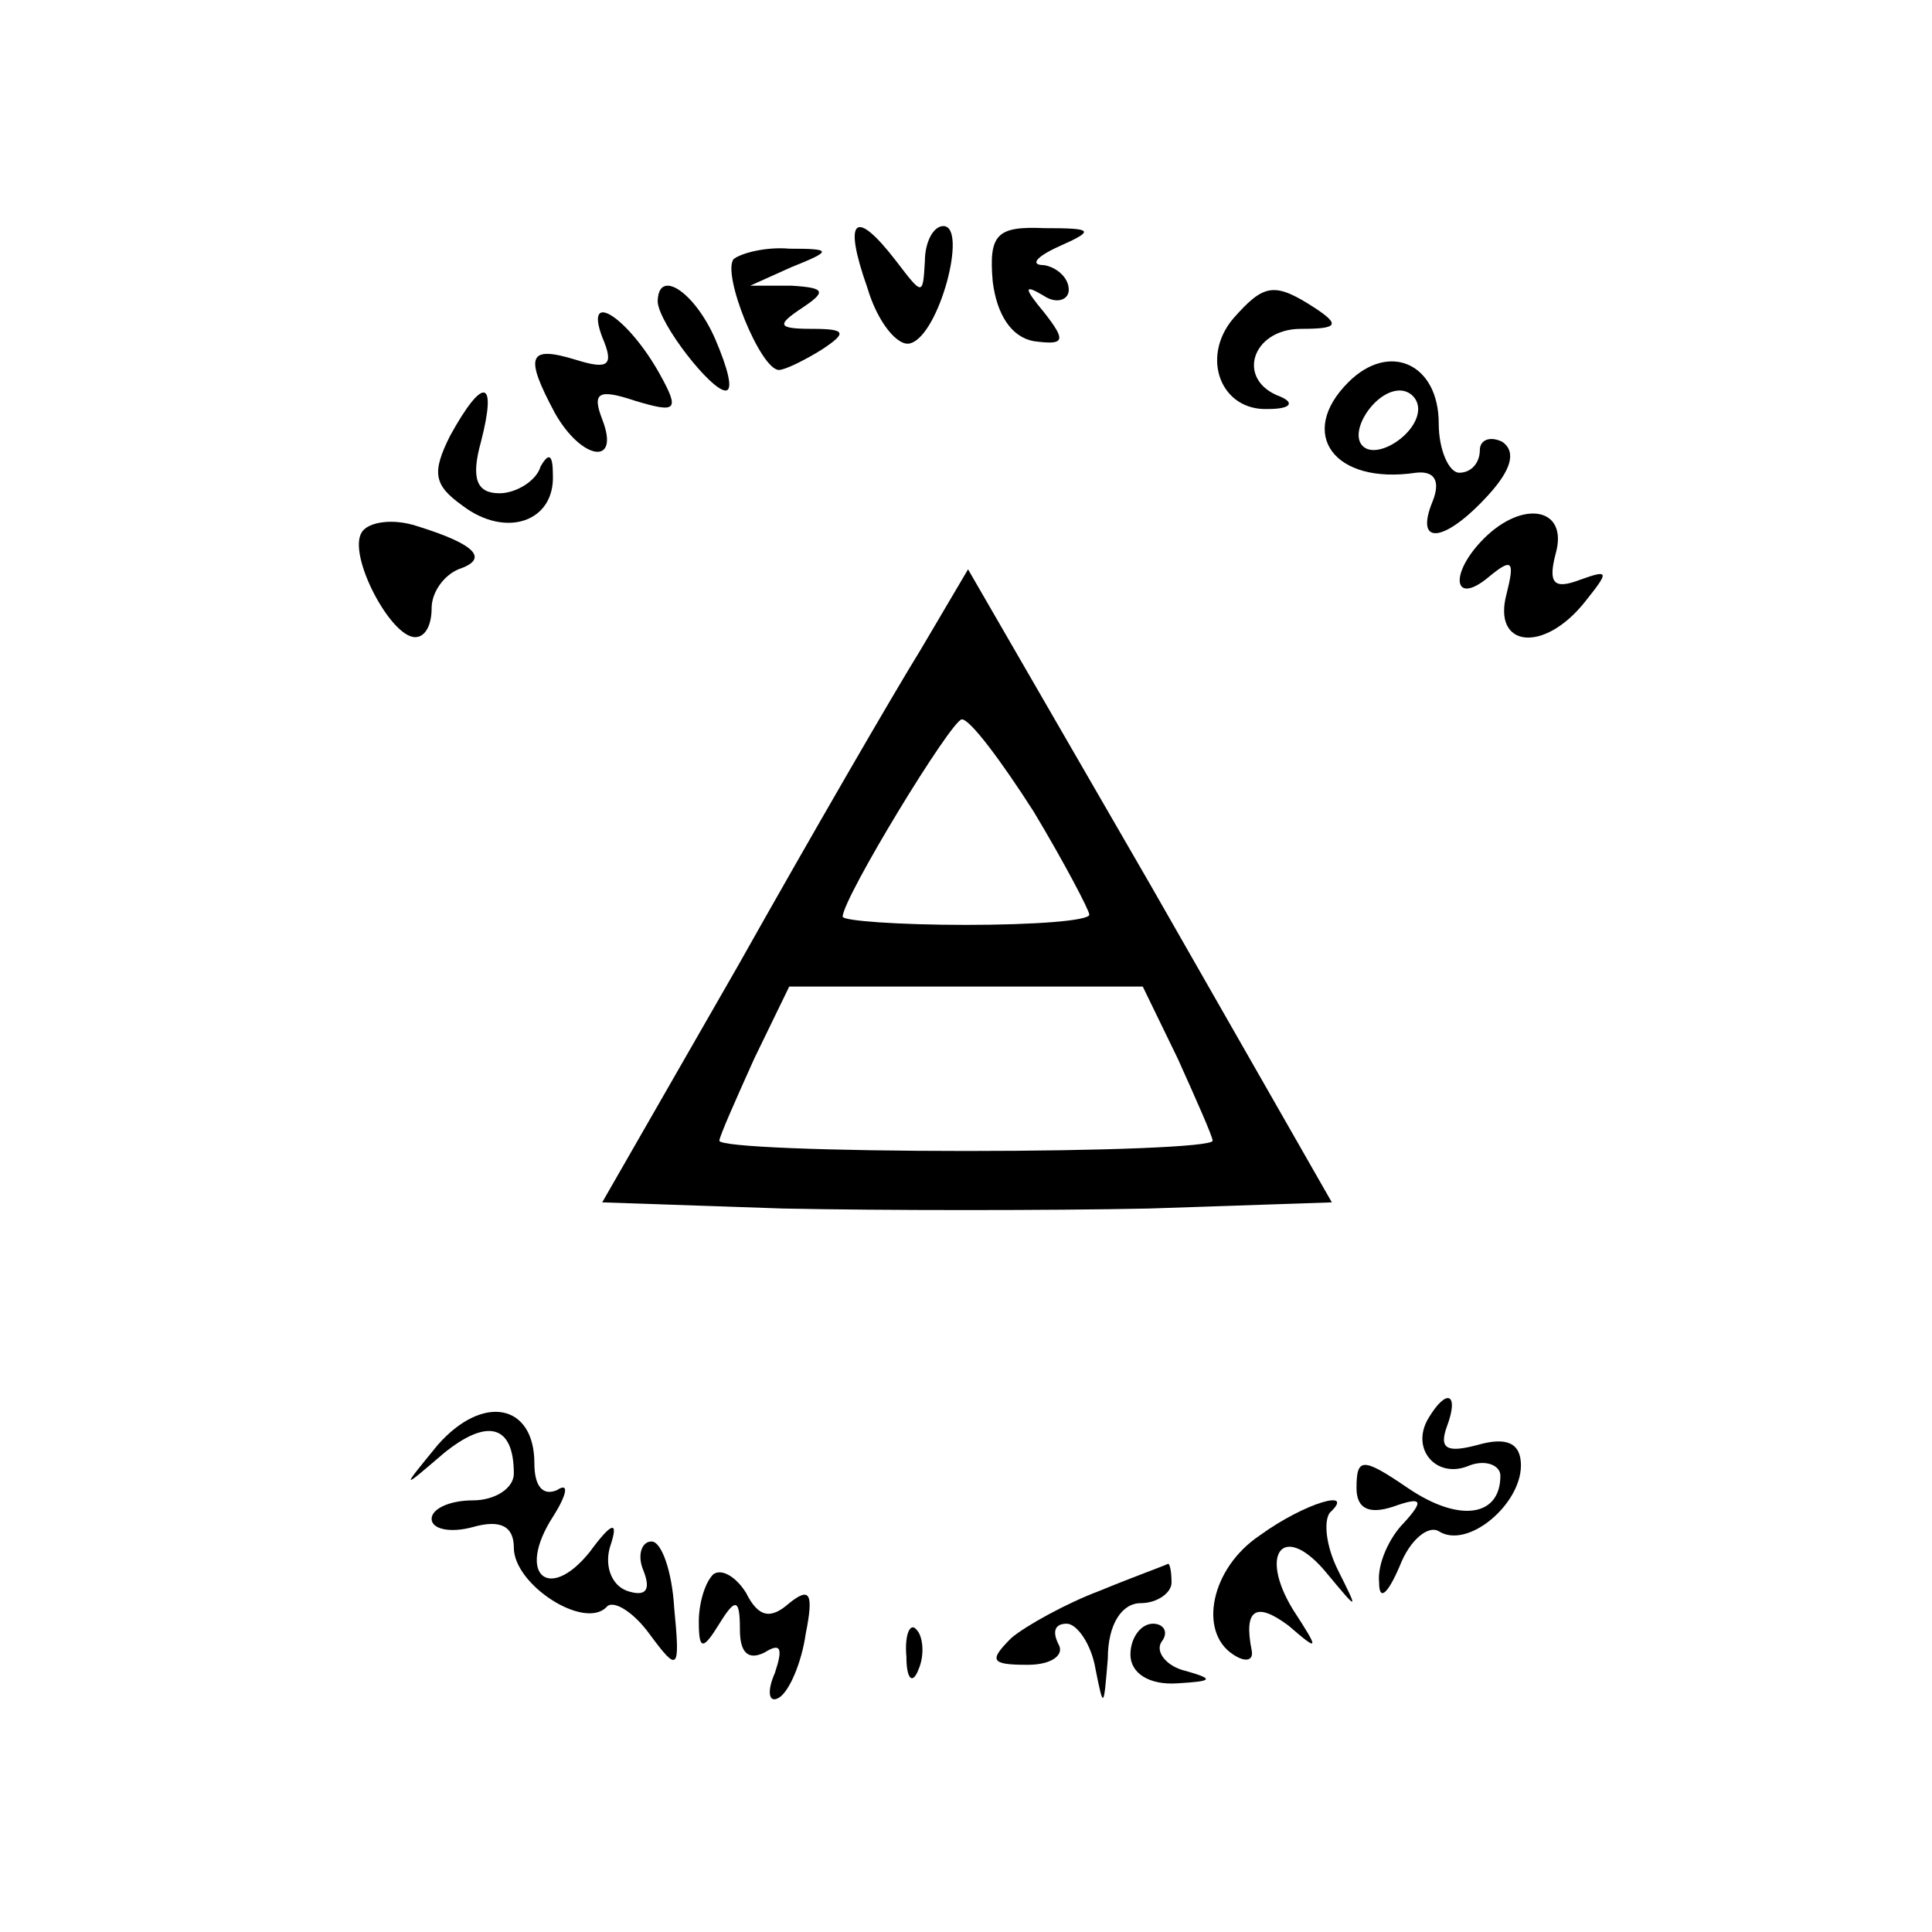 <?xml version="1.0" standalone="no"?>
<!DOCTYPE svg PUBLIC "-//W3C//DTD SVG 20010904//EN"
 "http://www.w3.org/TR/2001/REC-SVG-20010904/DTD/svg10.dtd">
<svg version="1.0" xmlns="http://www.w3.org/2000/svg"
 width="94pt" height="94pt" viewBox="0 0 94 94"
 preserveAspectRatio="xMidYMid meet">
<g transform="translate(0,94) scale(0.1,-0.1)"
fill="#000000" stroke="none">
<path d="M422 800 c5 -17 15 -29 21 -27 14 4 28 57 16 57 -5 0 -9 -8 -9 -17
-1 -17 -1 -17 -14 0 -20 26 -26 21 -14 -13z"/>
<path d="M483 803 c2 -16 9 -27 20 -29 15 -2 16 0 5 14 -10 12 -10 14 0 8 6
-4 12 -2 12 3 0 6 -6 11 -12 12 -7 0 -4 4 7 9 18 8 17 9 -7 9 -23 1 -27 -3
-25 -26z"/>
<path d="M357 814 c-6 -7 13 -54 22 -54 3 0 13 5 21 10 12 8 12 10 -5 10 -17
0 -17 2 -5 10 12 8 12 10 -5 11 l-20 0 20 9 c20 8 20 9 -1 9 -11 1 -23 -2 -27
-5z"/>
<path d="M320 793 c1 -11 26 -43 33 -43 4 0 1 11 -5 25 -10 23 -28 35 -28 18z"/>
<path d="M600 785 c-16 -19 -6 -45 17 -44 11 0 13 3 6 6 -22 8 -14 33 10 33
18 0 19 2 7 10 -20 13 -25 12 -40 -5z"/>
<path d="M293 776 c6 -14 3 -16 -13 -11 -23 7 -25 2 -10 -26 13 -23 32 -26 23
-3 -5 13 -2 15 16 9 20 -6 22 -5 12 13 -15 27 -37 42 -28 18z"/>
<path d="M656 754 c-25 -25 -7 -50 33 -44 9 1 12 -4 8 -14 -9 -22 6 -20 27 3
11 12 14 21 7 26 -6 3 -11 1 -11 -4 0 -6 -4 -11 -10 -11 -5 0 -10 11 -10 24 0
29 -24 40 -44 20z m34 -13 c0 -12 -20 -25 -27 -18 -7 7 6 27 18 27 5 0 9 -4 9
-9z"/>
<path d="M219 728 c-9 -18 -8 -24 6 -34 21 -16 45 -8 44 15 0 10 -2 11 -6 4
-2 -7 -12 -13 -20 -13 -11 0 -14 7 -9 25 8 31 1 32 -15 3z"/>
<path d="M176 681 c-7 -11 14 -51 26 -51 5 0 8 6 8 14 0 8 6 16 13 19 15 5 9
12 -20 21 -12 4 -24 2 -27 -3z"/>
<path d="M722 678 c-17 -17 -15 -33 2 -19 12 10 13 8 9 -8 -7 -26 18 -29 38
-4 12 15 12 16 -2 11 -13 -5 -16 -2 -12 13 6 22 -16 26 -35 7z"/>
<path d="M448 624 c-13 -21 -53 -90 -89 -154 l-66 -115 88 -3 c49 -1 129 -1
178 0 l89 3 -88 154 -89 154 -23 -39z m55 -79 c15 -25 27 -48 27 -50 0 -3 -27
-5 -60 -5 -33 0 -60 2 -60 4 0 9 53 96 58 96 4 0 19 -20 35 -45z m70 -120 c9
-20 17 -38 17 -40 0 -3 -54 -5 -120 -5 -66 0 -120 2 -120 5 0 2 8 20 17 40
l17 35 86 0 86 0 17 -35z"/>
<path d="M213 237 c-18 -22 -18 -22 3 -4 21 17 34 14 34 -10 0 -7 -9 -13 -20
-13 -11 0 -20 -4 -20 -9 0 -5 9 -7 20 -4 14 4 20 0 20 -10 0 -18 34 -40 45
-29 3 4 13 -2 21 -13 14 -19 15 -18 12 13 -1 17 -6 32 -11 32 -5 0 -7 -7 -4
-14 4 -10 1 -13 -8 -10 -8 3 -11 13 -8 22 4 12 1 12 -10 -3 -20 -25 -36 -11
-18 17 7 11 8 17 2 13 -7 -3 -11 2 -11 13 0 29 -25 34 -47 9z"/>
<path d="M695 250 c-9 -15 4 -30 20 -23 8 3 15 0 15 -5 0 -20 -20 -23 -45 -6
-22 15 -25 15 -25 0 0 -10 6 -13 18 -9 14 5 15 3 5 -8 -7 -7 -13 -20 -12 -29
0 -9 4 -6 10 8 5 13 14 20 19 17 14 -9 40 13 40 32 0 11 -7 14 -21 10 -15 -4
-19 -2 -15 9 6 16 0 19 -9 4z"/>
<path d="M613 193 c-24 -16 -30 -47 -13 -58 6 -4 10 -3 9 2 -4 20 2 24 18 12
15 -13 15 -12 2 8 -17 28 -4 43 17 17 15 -18 15 -18 5 2 -6 12 -7 24 -4 28 13
12 -12 5 -34 -11z"/>
<path d="M347 174 c-4 -4 -7 -14 -7 -23 0 -14 2 -14 10 -1 8 13 10 12 10 -3 0
-11 4 -15 12 -11 8 5 9 2 5 -10 -4 -9 -3 -15 2 -12 5 3 11 17 13 31 4 20 2 23
-8 15 -9 -8 -15 -7 -21 5 -5 8 -12 12 -16 9z"/>
<path d="M535 166 c-16 -6 -36 -17 -43 -23 -11 -11 -10 -13 8 -13 12 0 18 5
15 10 -3 6 -2 10 4 10 5 0 12 -10 14 -22 4 -20 4 -19 6 5 0 17 7 27 16 27 8 0
15 5 15 10 0 6 -1 10 -2 9 -2 -1 -16 -6 -33 -13z"/>
<path d="M441 134 c0 -11 3 -14 6 -6 3 7 2 16 -1 19 -3 4 -6 -2 -5 -13z"/>
<path d="M550 135 c0 -9 9 -15 23 -14 17 1 18 2 4 6 -9 2 -15 9 -12 14 4 5 1
9 -4 9 -6 0 -11 -7 -11 -15z"/>
</g>
</svg>
